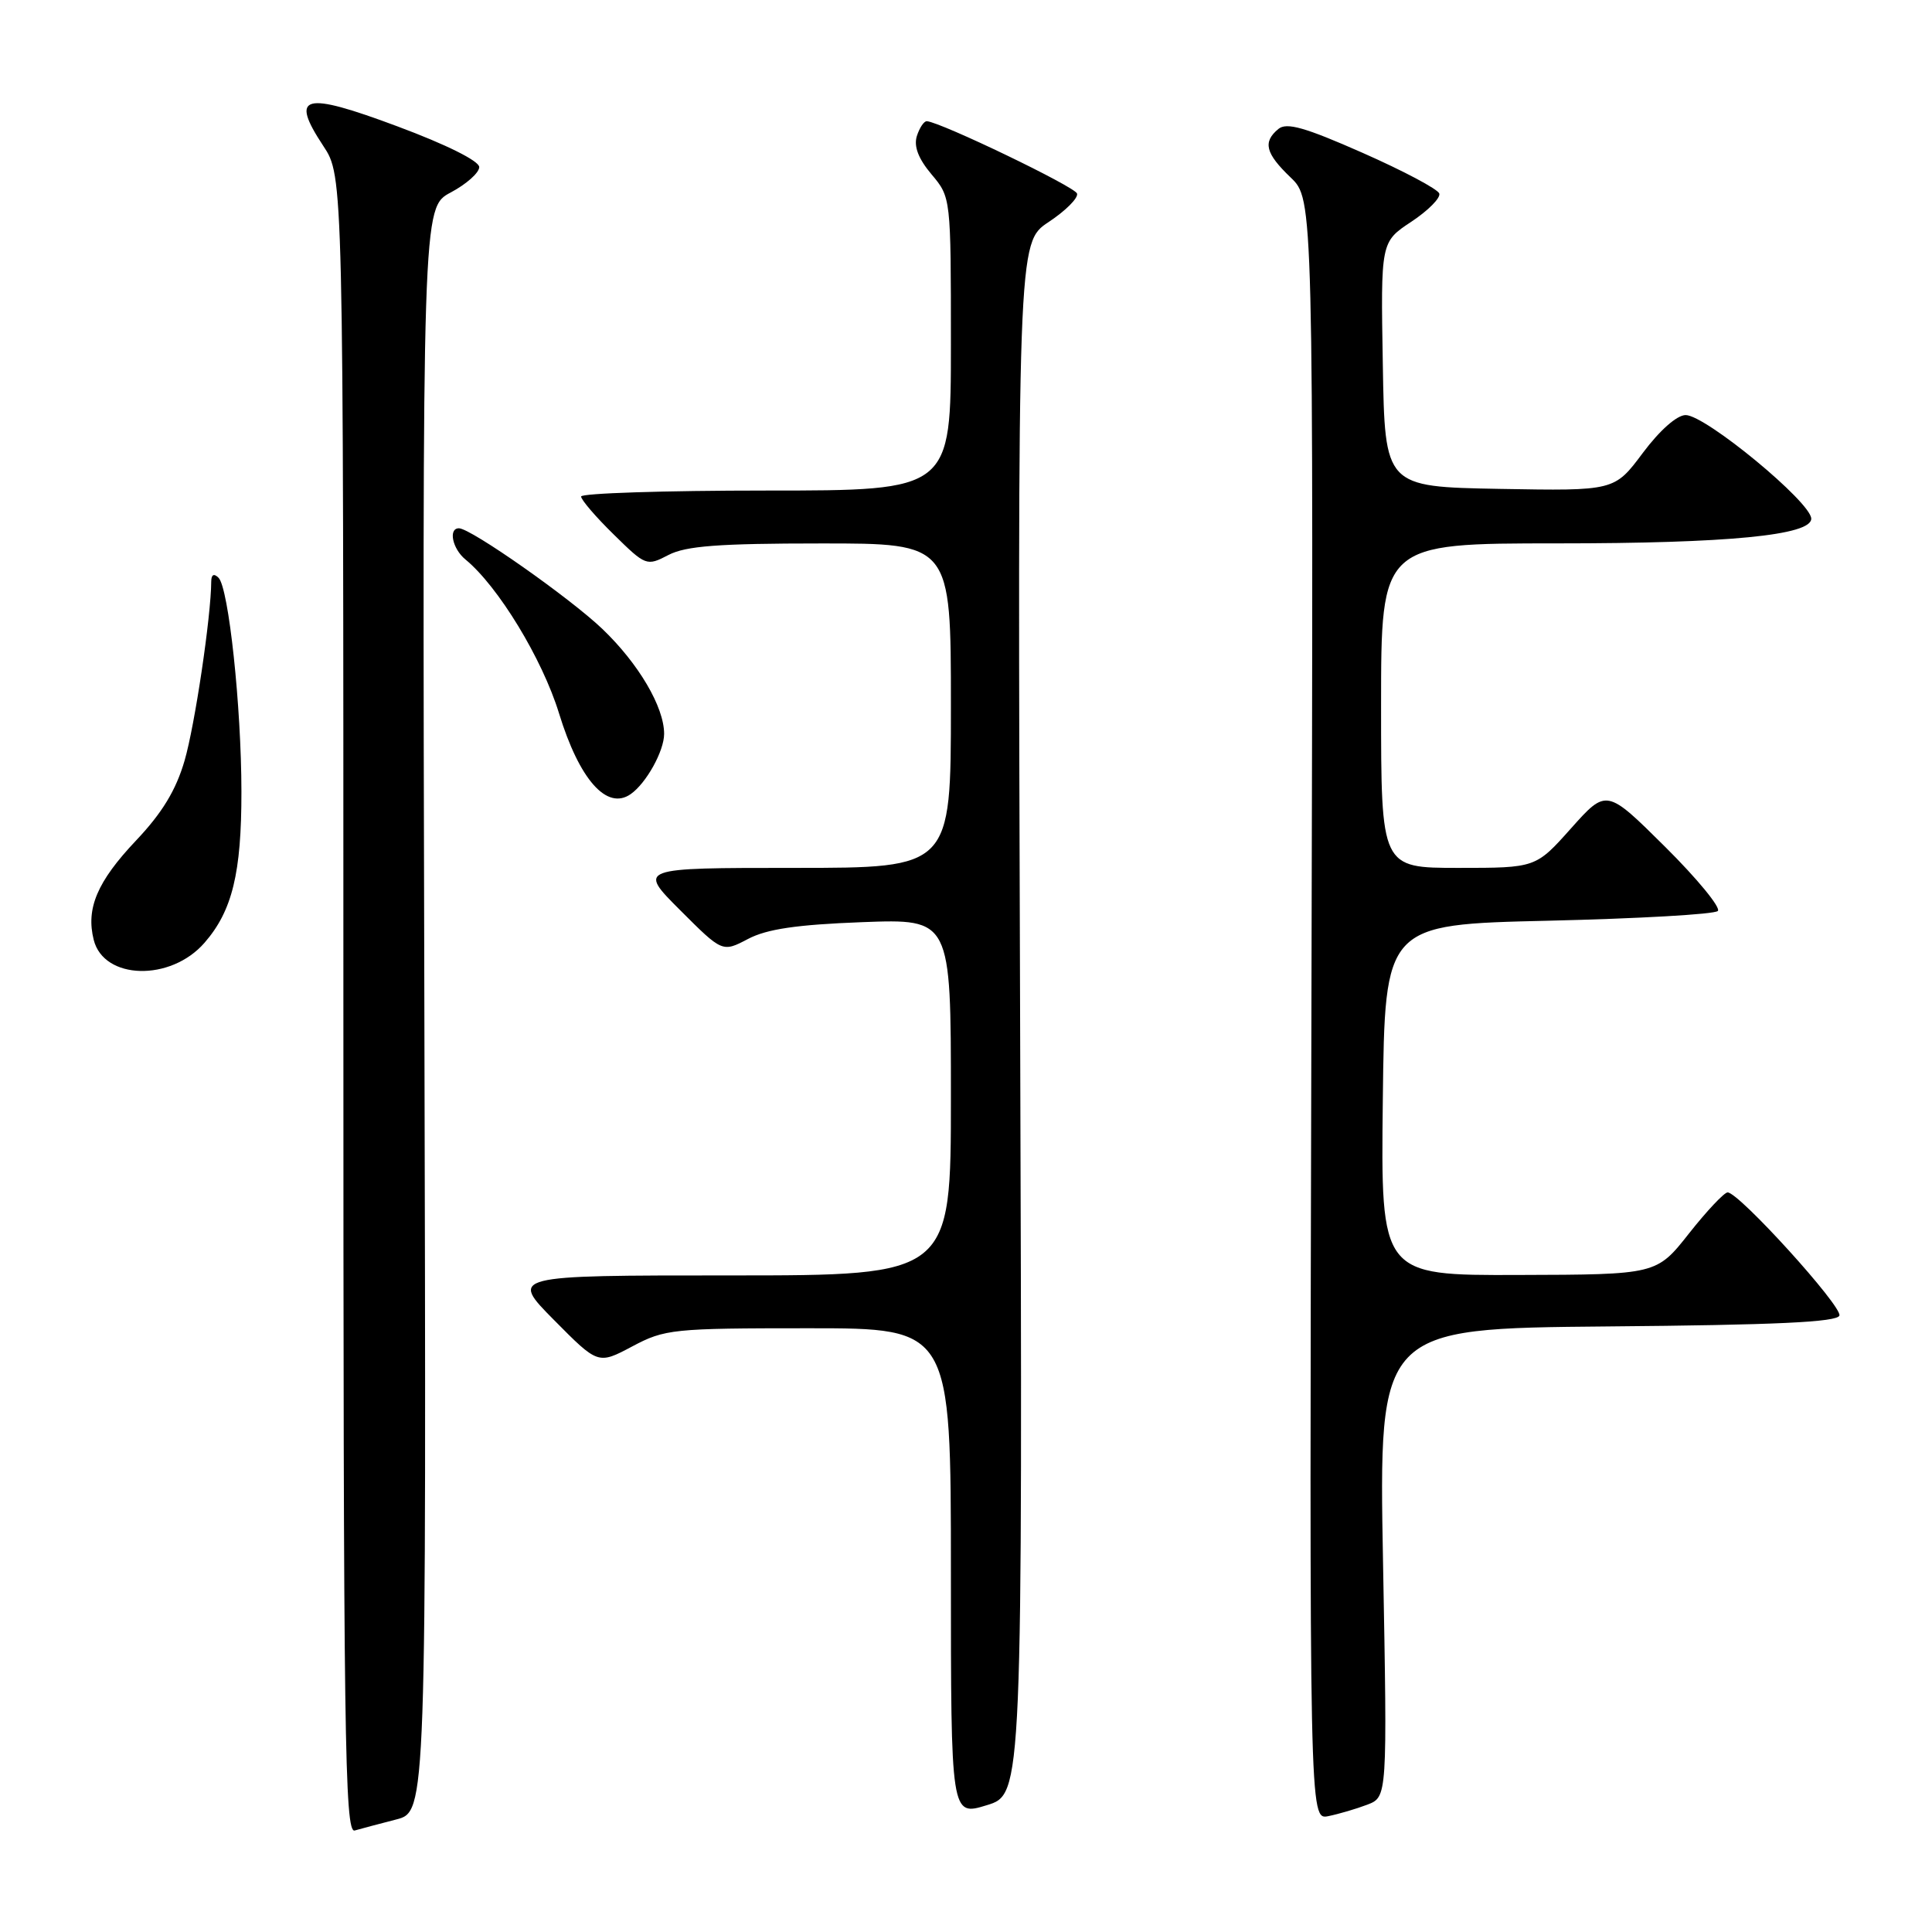 <?xml version="1.0" encoding="UTF-8" standalone="no"?>
<!DOCTYPE svg PUBLIC "-//W3C//DTD SVG 1.1//EN" "http://www.w3.org/Graphics/SVG/1.1/DTD/svg11.dtd" >
<svg xmlns="http://www.w3.org/2000/svg" xmlns:xlink="http://www.w3.org/1999/xlink" version="1.1" viewBox="0 0 256 256">
 <g >
 <path fill="currentColor"
d=" M 52.50 241.09 C 56.50 240.06 56.50 240.06 56.23 133.78 C 55.96 27.50 55.96 27.50 59.73 25.50 C 61.80 24.40 63.50 22.89 63.50 22.14 C 63.50 21.33 59.13 19.15 52.65 16.74 C 40.17 12.08 38.36 12.56 42.84 19.34 C 45.50 23.36 45.50 23.36 45.50 133.17 C 45.50 230.30 45.67 242.93 47.00 242.55 C 47.83 242.31 50.30 241.66 52.50 241.09 Z  M 135.17 134.94 C 134.83 32.14 134.83 32.14 138.95 29.42 C 141.21 27.92 142.91 26.22 142.71 25.64 C 142.41 24.73 124.73 16.22 122.82 16.06 C 122.44 16.03 121.85 16.91 121.49 18.02 C 121.06 19.39 121.68 21.02 123.43 23.10 C 126.00 26.15 126.00 26.17 126.00 45.58 C 126.00 65.00 126.00 65.00 101.50 65.00 C 88.03 65.00 77.00 65.36 77.00 65.79 C 77.00 66.23 78.94 68.49 81.32 70.82 C 85.57 75.00 85.69 75.04 88.57 73.54 C 90.87 72.34 95.24 72.01 108.75 72.01 C 126.00 72.00 126.00 72.00 126.00 93.50 C 126.00 115.00 126.00 115.00 105.26 115.00 C 84.52 115.00 84.52 115.00 90.12 120.60 C 95.72 126.20 95.72 126.20 99.11 124.42 C 101.61 123.10 105.58 122.52 114.25 122.19 C 126.00 121.75 126.00 121.75 126.00 145.38 C 126.00 169.00 126.00 169.00 96.78 169.00 C 67.56 169.00 67.56 169.00 73.41 174.91 C 79.25 180.81 79.25 180.81 83.77 178.41 C 88.09 176.11 89.16 176.00 107.15 176.00 C 126.00 176.00 126.00 176.00 126.00 208.33 C 126.00 240.66 126.00 240.66 130.75 239.20 C 135.50 237.75 135.50 237.75 135.17 134.94 Z  M 181.17 239.13 C 183.83 238.11 183.83 238.11 183.26 207.07 C 182.69 176.03 182.69 176.03 213.01 175.76 C 235.26 175.57 243.44 175.19 243.73 174.32 C 244.13 173.11 230.42 158.00 228.92 158.00 C 228.47 158.00 226.16 160.45 223.80 163.44 C 219.50 168.89 219.50 168.89 201.23 168.94 C 182.96 169.00 182.96 169.00 183.23 145.75 C 183.50 122.50 183.50 122.50 205.17 122.00 C 217.09 121.72 227.19 121.15 227.62 120.71 C 228.05 120.28 224.91 116.45 220.64 112.21 C 212.87 104.50 212.87 104.50 208.18 109.75 C 203.50 115.00 203.50 115.00 193.25 115.00 C 183.00 115.00 183.00 115.00 183.00 93.50 C 183.00 72.00 183.00 72.00 206.42 72.00 C 228.97 72.00 240.00 70.93 240.00 68.73 C 240.00 66.56 225.99 55.00 223.36 55.00 C 222.20 55.00 219.92 57.02 217.67 60.03 C 213.92 65.05 213.92 65.05 198.71 64.78 C 183.50 64.50 183.50 64.50 183.23 48.28 C 182.95 32.06 182.95 32.06 187.01 29.38 C 189.24 27.90 190.91 26.22 190.71 25.64 C 190.52 25.06 185.96 22.64 180.57 20.26 C 172.92 16.88 170.48 16.18 169.39 17.09 C 167.30 18.82 167.68 20.32 171.02 23.52 C 174.04 26.42 174.04 26.42 173.77 133.78 C 173.50 241.15 173.50 241.15 176.00 240.65 C 177.38 240.37 179.70 239.69 181.17 239.13 Z  M 27.10 124.92 C 30.78 120.70 32.00 115.68 31.99 104.88 C 31.98 93.62 30.30 77.90 28.96 76.56 C 28.35 75.95 28.00 76.12 27.99 77.05 C 27.97 81.67 25.82 96.10 24.46 100.78 C 23.32 104.70 21.49 107.72 18.01 111.39 C 12.88 116.82 11.37 120.37 12.42 124.54 C 13.75 129.85 22.62 130.08 27.10 124.92 Z  M 83.56 105.23 C 85.62 103.80 88.00 99.52 88.00 97.24 C 88.00 93.68 84.62 87.94 79.83 83.35 C 75.53 79.24 62.38 70.00 60.81 70.00 C 59.38 70.00 59.94 72.71 61.67 74.13 C 66.01 77.69 71.85 87.29 74.07 94.51 C 76.77 103.31 80.41 107.42 83.56 105.23 Z "/>
</g>
</svg>